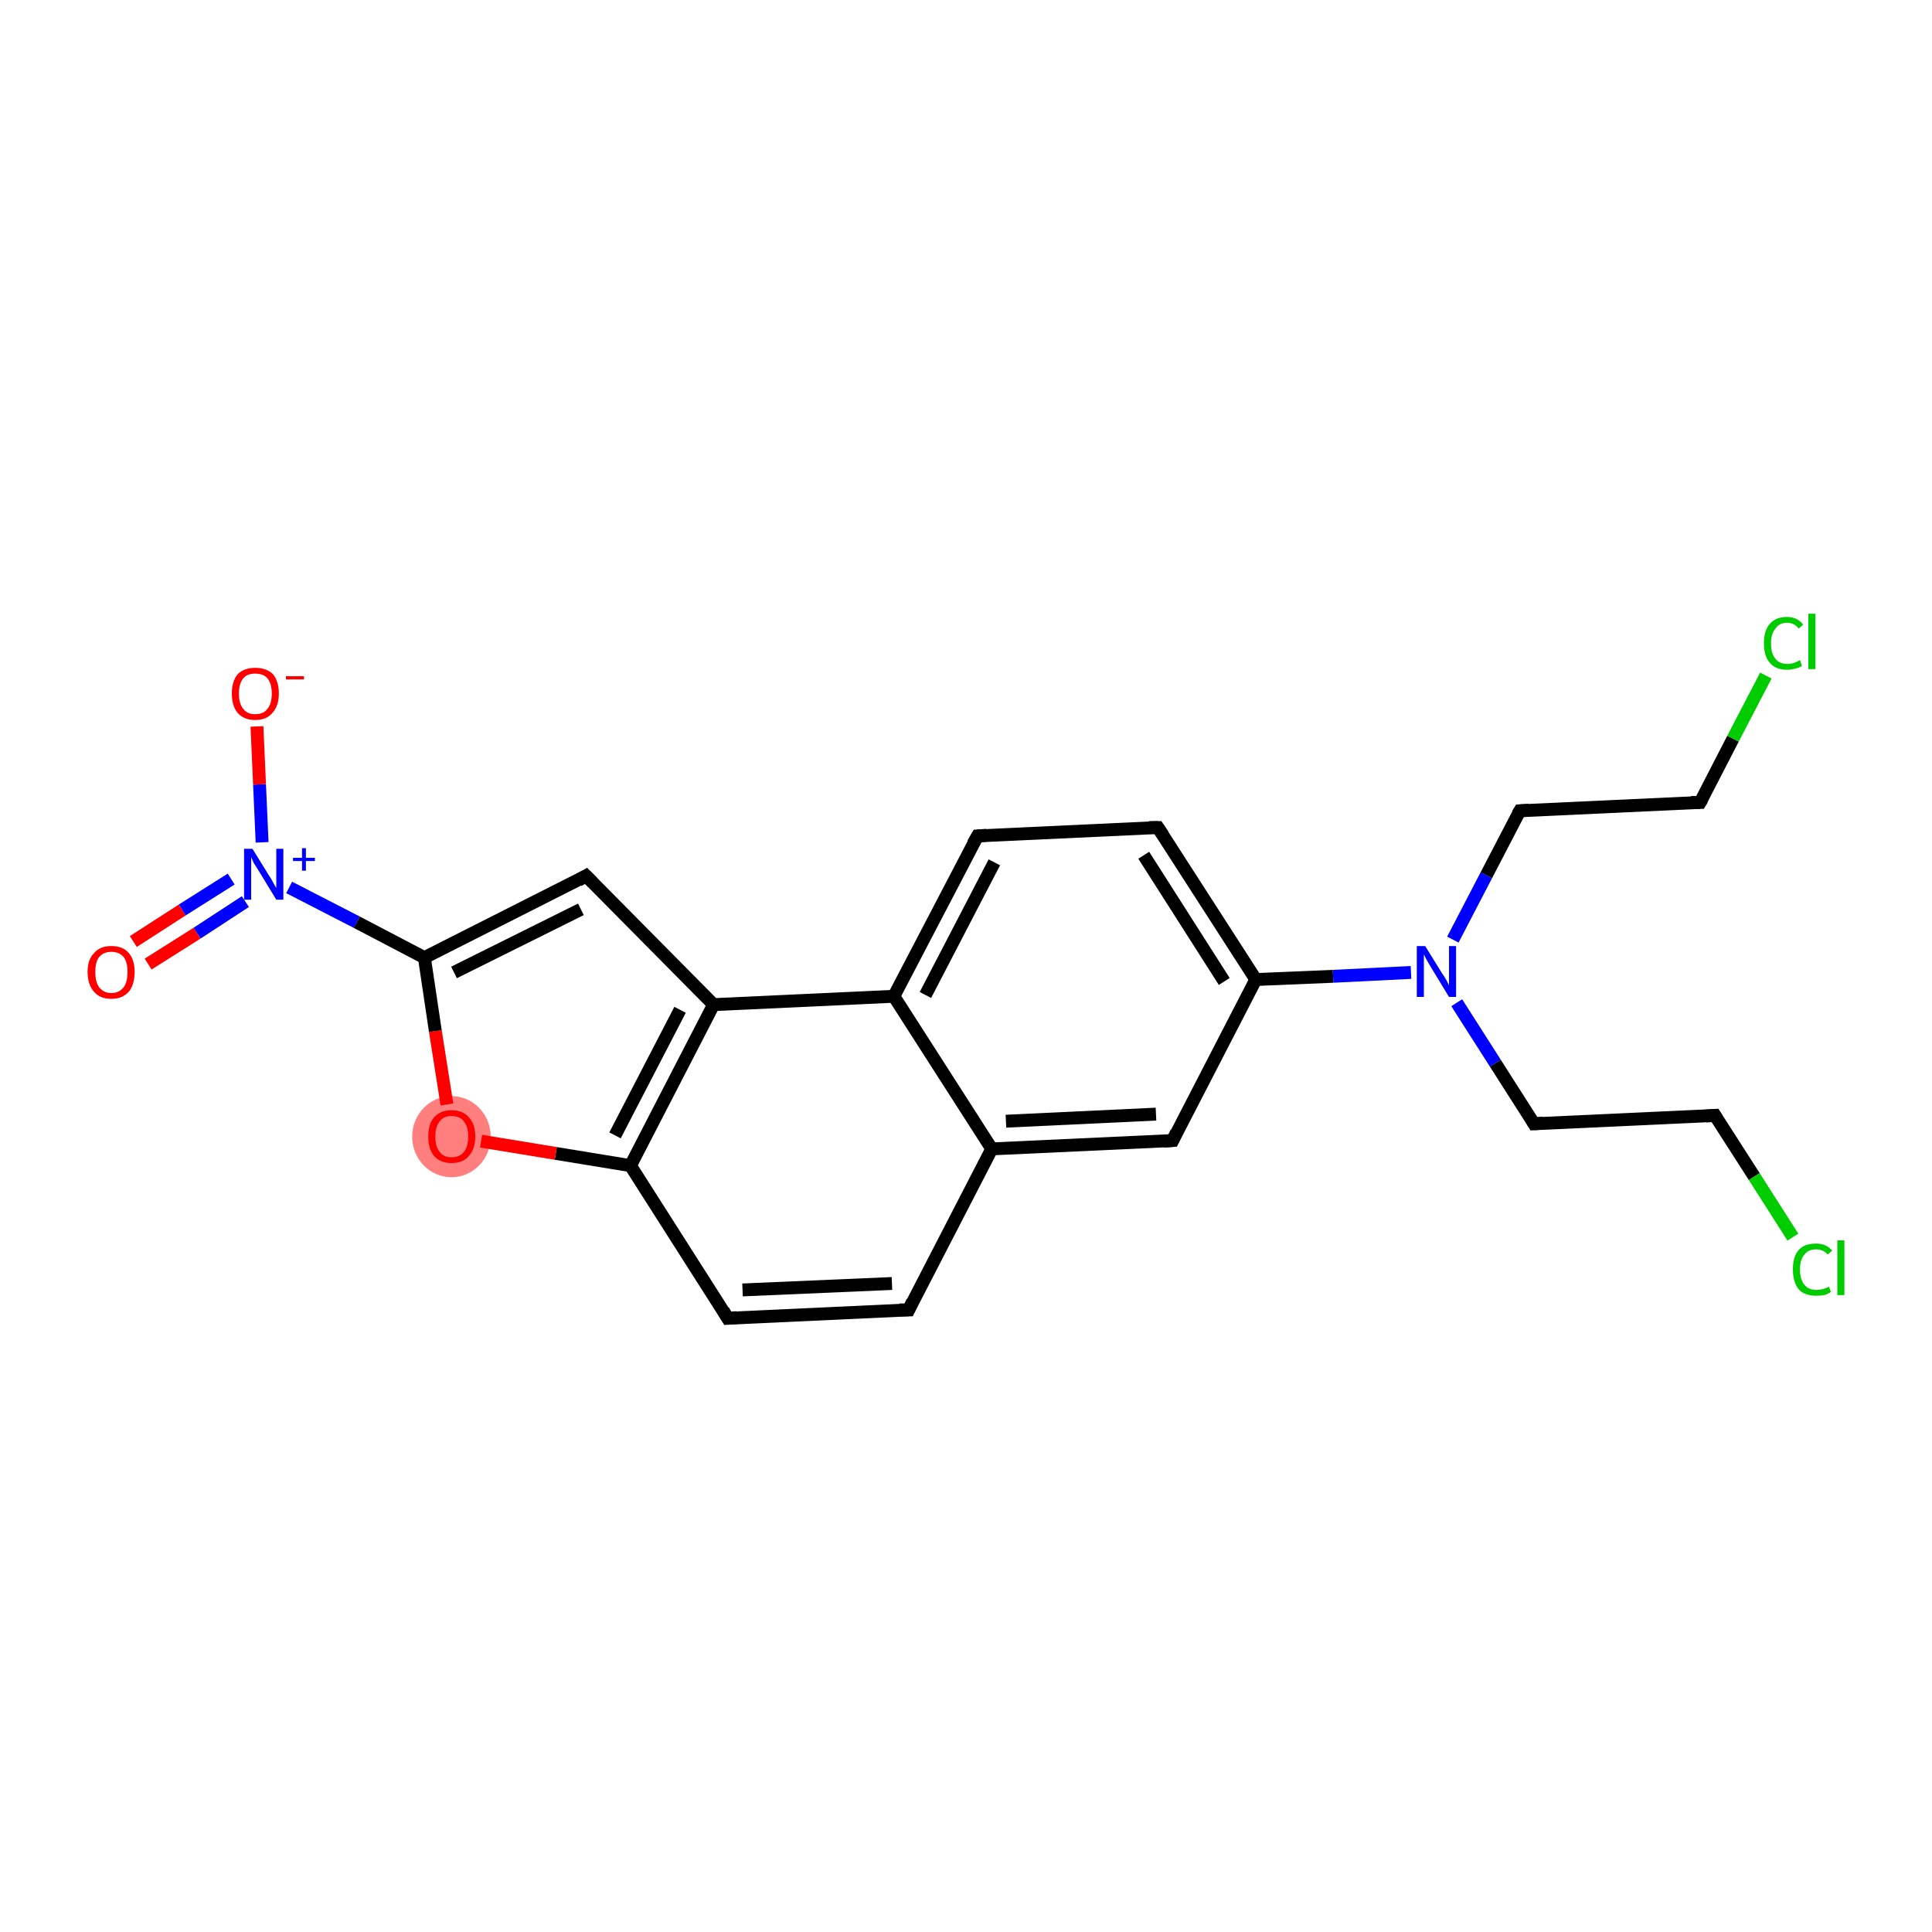 <?xml version='1.0' encoding='iso-8859-1'?>
<svg version='1.1' baseProfile='full'
              xmlns='http://www.w3.org/2000/svg'
                      xmlns:rdkit='http://www.rdkit.org/xml'
                      xmlns:xlink='http://www.w3.org/1999/xlink'
                  xml:space='preserve'
width='300px' height='300px' viewBox='0 0 300 300'>
<!-- END OF HEADER -->
<rect style='opacity:1.0;fill:#FFFFFF;stroke:none' width='300.0' height='300.0' x='0.0' y='0.0'> </rect>
<ellipse cx='70.1' cy='176.5' rx='5.6' ry='5.8' class='atom-22'  style='fill:#FF7F7F;fill-rule:evenodd;stroke:#FF7F7F;stroke-width:1.0px;stroke-linecap:butt;stroke-linejoin:miter;stroke-opacity:1' />
<path class='bond-0 atom-0 atom-1' d='M 20.7,146.2 L 28.3,141.3' style='fill:none;fill-rule:evenodd;stroke:#FF0000;stroke-width:2.0px;stroke-linecap:butt;stroke-linejoin:miter;stroke-opacity:1' />
<path class='bond-0 atom-0 atom-1' d='M 28.3,141.3 L 35.9,136.5' style='fill:none;fill-rule:evenodd;stroke:#0000FF;stroke-width:2.0px;stroke-linecap:butt;stroke-linejoin:miter;stroke-opacity:1' />
<path class='bond-0 atom-0 atom-1' d='M 23.0,149.7 L 30.6,144.9' style='fill:none;fill-rule:evenodd;stroke:#FF0000;stroke-width:2.0px;stroke-linecap:butt;stroke-linejoin:miter;stroke-opacity:1' />
<path class='bond-0 atom-0 atom-1' d='M 30.6,144.9 L 38.1,140.0' style='fill:none;fill-rule:evenodd;stroke:#0000FF;stroke-width:2.0px;stroke-linecap:butt;stroke-linejoin:miter;stroke-opacity:1' />
<path class='bond-1 atom-1 atom-2' d='M 40.7,130.8 L 40.3,121.8' style='fill:none;fill-rule:evenodd;stroke:#0000FF;stroke-width:2.0px;stroke-linecap:butt;stroke-linejoin:miter;stroke-opacity:1' />
<path class='bond-1 atom-1 atom-2' d='M 40.3,121.8 L 39.9,112.8' style='fill:none;fill-rule:evenodd;stroke:#FF0000;stroke-width:2.0px;stroke-linecap:butt;stroke-linejoin:miter;stroke-opacity:1' />
<path class='bond-2 atom-1 atom-3' d='M 44.9,137.8 L 55.4,143.2' style='fill:none;fill-rule:evenodd;stroke:#0000FF;stroke-width:2.0px;stroke-linecap:butt;stroke-linejoin:miter;stroke-opacity:1' />
<path class='bond-2 atom-1 atom-3' d='M 55.4,143.2 L 65.9,148.7' style='fill:none;fill-rule:evenodd;stroke:#000000;stroke-width:2.0px;stroke-linecap:butt;stroke-linejoin:miter;stroke-opacity:1' />
<path class='bond-3 atom-3 atom-4' d='M 65.9,148.7 L 91.0,136.0' style='fill:none;fill-rule:evenodd;stroke:#000000;stroke-width:2.0px;stroke-linecap:butt;stroke-linejoin:miter;stroke-opacity:1' />
<path class='bond-3 atom-3 atom-4' d='M 70.5,151.0 L 90.2,141.2' style='fill:none;fill-rule:evenodd;stroke:#000000;stroke-width:2.0px;stroke-linecap:butt;stroke-linejoin:miter;stroke-opacity:1' />
<path class='bond-4 atom-4 atom-5' d='M 91.0,136.0 L 110.8,156.0' style='fill:none;fill-rule:evenodd;stroke:#000000;stroke-width:2.0px;stroke-linecap:butt;stroke-linejoin:miter;stroke-opacity:1' />
<path class='bond-5 atom-5 atom-6' d='M 110.8,156.0 L 97.9,181.0' style='fill:none;fill-rule:evenodd;stroke:#000000;stroke-width:2.0px;stroke-linecap:butt;stroke-linejoin:miter;stroke-opacity:1' />
<path class='bond-5 atom-5 atom-6' d='M 105.6,156.8 L 95.5,176.3' style='fill:none;fill-rule:evenodd;stroke:#000000;stroke-width:2.0px;stroke-linecap:butt;stroke-linejoin:miter;stroke-opacity:1' />
<path class='bond-6 atom-6 atom-7' d='M 97.9,181.0 L 113.0,204.7' style='fill:none;fill-rule:evenodd;stroke:#000000;stroke-width:2.0px;stroke-linecap:butt;stroke-linejoin:miter;stroke-opacity:1' />
<path class='bond-7 atom-7 atom-8' d='M 113.0,204.7 L 141.1,203.4' style='fill:none;fill-rule:evenodd;stroke:#000000;stroke-width:2.0px;stroke-linecap:butt;stroke-linejoin:miter;stroke-opacity:1' />
<path class='bond-7 atom-7 atom-8' d='M 115.3,200.3 L 138.5,199.3' style='fill:none;fill-rule:evenodd;stroke:#000000;stroke-width:2.0px;stroke-linecap:butt;stroke-linejoin:miter;stroke-opacity:1' />
<path class='bond-8 atom-8 atom-9' d='M 141.1,203.4 L 154.0,178.4' style='fill:none;fill-rule:evenodd;stroke:#000000;stroke-width:2.0px;stroke-linecap:butt;stroke-linejoin:miter;stroke-opacity:1' />
<path class='bond-9 atom-9 atom-10' d='M 154.0,178.4 L 182.1,177.1' style='fill:none;fill-rule:evenodd;stroke:#000000;stroke-width:2.0px;stroke-linecap:butt;stroke-linejoin:miter;stroke-opacity:1' />
<path class='bond-9 atom-9 atom-10' d='M 156.2,174.1 L 179.5,173.0' style='fill:none;fill-rule:evenodd;stroke:#000000;stroke-width:2.0px;stroke-linecap:butt;stroke-linejoin:miter;stroke-opacity:1' />
<path class='bond-10 atom-10 atom-11' d='M 182.1,177.1 L 195.0,152.1' style='fill:none;fill-rule:evenodd;stroke:#000000;stroke-width:2.0px;stroke-linecap:butt;stroke-linejoin:miter;stroke-opacity:1' />
<path class='bond-11 atom-11 atom-12' d='M 195.0,152.1 L 207.0,151.6' style='fill:none;fill-rule:evenodd;stroke:#000000;stroke-width:2.0px;stroke-linecap:butt;stroke-linejoin:miter;stroke-opacity:1' />
<path class='bond-11 atom-11 atom-12' d='M 207.0,151.6 L 219.1,151.0' style='fill:none;fill-rule:evenodd;stroke:#0000FF;stroke-width:2.0px;stroke-linecap:butt;stroke-linejoin:miter;stroke-opacity:1' />
<path class='bond-12 atom-12 atom-13' d='M 226.2,155.7 L 232.2,165.1' style='fill:none;fill-rule:evenodd;stroke:#0000FF;stroke-width:2.0px;stroke-linecap:butt;stroke-linejoin:miter;stroke-opacity:1' />
<path class='bond-12 atom-12 atom-13' d='M 232.2,165.1 L 238.2,174.5' style='fill:none;fill-rule:evenodd;stroke:#000000;stroke-width:2.0px;stroke-linecap:butt;stroke-linejoin:miter;stroke-opacity:1' />
<path class='bond-13 atom-13 atom-14' d='M 238.2,174.5 L 266.3,173.2' style='fill:none;fill-rule:evenodd;stroke:#000000;stroke-width:2.0px;stroke-linecap:butt;stroke-linejoin:miter;stroke-opacity:1' />
<path class='bond-14 atom-14 atom-15' d='M 266.3,173.2 L 272.4,182.7' style='fill:none;fill-rule:evenodd;stroke:#000000;stroke-width:2.0px;stroke-linecap:butt;stroke-linejoin:miter;stroke-opacity:1' />
<path class='bond-14 atom-14 atom-15' d='M 272.4,182.7 L 278.4,192.1' style='fill:none;fill-rule:evenodd;stroke:#00CC00;stroke-width:2.0px;stroke-linecap:butt;stroke-linejoin:miter;stroke-opacity:1' />
<path class='bond-15 atom-12 atom-16' d='M 225.6,145.9 L 230.8,135.9' style='fill:none;fill-rule:evenodd;stroke:#0000FF;stroke-width:2.0px;stroke-linecap:butt;stroke-linejoin:miter;stroke-opacity:1' />
<path class='bond-15 atom-12 atom-16' d='M 230.8,135.9 L 236.0,125.9' style='fill:none;fill-rule:evenodd;stroke:#000000;stroke-width:2.0px;stroke-linecap:butt;stroke-linejoin:miter;stroke-opacity:1' />
<path class='bond-16 atom-16 atom-17' d='M 236.0,125.9 L 264.0,124.6' style='fill:none;fill-rule:evenodd;stroke:#000000;stroke-width:2.0px;stroke-linecap:butt;stroke-linejoin:miter;stroke-opacity:1' />
<path class='bond-17 atom-17 atom-18' d='M 264.0,124.6 L 269.1,114.7' style='fill:none;fill-rule:evenodd;stroke:#000000;stroke-width:2.0px;stroke-linecap:butt;stroke-linejoin:miter;stroke-opacity:1' />
<path class='bond-17 atom-17 atom-18' d='M 269.1,114.7 L 274.2,104.9' style='fill:none;fill-rule:evenodd;stroke:#00CC00;stroke-width:2.0px;stroke-linecap:butt;stroke-linejoin:miter;stroke-opacity:1' />
<path class='bond-18 atom-11 atom-19' d='M 195.0,152.1 L 179.8,128.5' style='fill:none;fill-rule:evenodd;stroke:#000000;stroke-width:2.0px;stroke-linecap:butt;stroke-linejoin:miter;stroke-opacity:1' />
<path class='bond-18 atom-11 atom-19' d='M 190.1,152.4 L 177.6,132.8' style='fill:none;fill-rule:evenodd;stroke:#000000;stroke-width:2.0px;stroke-linecap:butt;stroke-linejoin:miter;stroke-opacity:1' />
<path class='bond-19 atom-19 atom-20' d='M 179.8,128.5 L 151.8,129.8' style='fill:none;fill-rule:evenodd;stroke:#000000;stroke-width:2.0px;stroke-linecap:butt;stroke-linejoin:miter;stroke-opacity:1' />
<path class='bond-20 atom-20 atom-21' d='M 151.8,129.8 L 138.8,154.7' style='fill:none;fill-rule:evenodd;stroke:#000000;stroke-width:2.0px;stroke-linecap:butt;stroke-linejoin:miter;stroke-opacity:1' />
<path class='bond-20 atom-20 atom-21' d='M 154.4,133.9 L 143.7,154.5' style='fill:none;fill-rule:evenodd;stroke:#000000;stroke-width:2.0px;stroke-linecap:butt;stroke-linejoin:miter;stroke-opacity:1' />
<path class='bond-21 atom-6 atom-22' d='M 97.9,181.0 L 86.3,179.1' style='fill:none;fill-rule:evenodd;stroke:#000000;stroke-width:2.0px;stroke-linecap:butt;stroke-linejoin:miter;stroke-opacity:1' />
<path class='bond-21 atom-6 atom-22' d='M 86.3,179.1 L 74.7,177.2' style='fill:none;fill-rule:evenodd;stroke:#FF0000;stroke-width:2.0px;stroke-linecap:butt;stroke-linejoin:miter;stroke-opacity:1' />
<path class='bond-22 atom-22 atom-3' d='M 69.4,171.5 L 67.6,160.1' style='fill:none;fill-rule:evenodd;stroke:#FF0000;stroke-width:2.0px;stroke-linecap:butt;stroke-linejoin:miter;stroke-opacity:1' />
<path class='bond-22 atom-22 atom-3' d='M 67.6,160.1 L 65.9,148.7' style='fill:none;fill-rule:evenodd;stroke:#000000;stroke-width:2.0px;stroke-linecap:butt;stroke-linejoin:miter;stroke-opacity:1' />
<path class='bond-23 atom-21 atom-5' d='M 138.8,154.7 L 110.8,156.0' style='fill:none;fill-rule:evenodd;stroke:#000000;stroke-width:2.0px;stroke-linecap:butt;stroke-linejoin:miter;stroke-opacity:1' />
<path class='bond-24 atom-21 atom-9' d='M 138.8,154.7 L 154.0,178.4' style='fill:none;fill-rule:evenodd;stroke:#000000;stroke-width:2.0px;stroke-linecap:butt;stroke-linejoin:miter;stroke-opacity:1' />
<path d='M 89.8,136.7 L 91.0,136.0 L 92.0,137.0' style='fill:none;stroke:#000000;stroke-width:2.0px;stroke-linecap:butt;stroke-linejoin:miter;stroke-opacity:1;' />
<path d='M 112.3,203.5 L 113.0,204.7 L 114.4,204.6' style='fill:none;stroke:#000000;stroke-width:2.0px;stroke-linecap:butt;stroke-linejoin:miter;stroke-opacity:1;' />
<path d='M 139.7,203.4 L 141.1,203.4 L 141.7,202.1' style='fill:none;stroke:#000000;stroke-width:2.0px;stroke-linecap:butt;stroke-linejoin:miter;stroke-opacity:1;' />
<path d='M 180.7,177.2 L 182.1,177.1 L 182.7,175.8' style='fill:none;stroke:#000000;stroke-width:2.0px;stroke-linecap:butt;stroke-linejoin:miter;stroke-opacity:1;' />
<path d='M 237.9,174.0 L 238.2,174.5 L 239.6,174.4' style='fill:none;stroke:#000000;stroke-width:2.0px;stroke-linecap:butt;stroke-linejoin:miter;stroke-opacity:1;' />
<path d='M 264.9,173.3 L 266.3,173.2 L 266.6,173.7' style='fill:none;stroke:#000000;stroke-width:2.0px;stroke-linecap:butt;stroke-linejoin:miter;stroke-opacity:1;' />
<path d='M 235.7,126.4 L 236.0,125.9 L 237.4,125.8' style='fill:none;stroke:#000000;stroke-width:2.0px;stroke-linecap:butt;stroke-linejoin:miter;stroke-opacity:1;' />
<path d='M 262.6,124.6 L 264.0,124.6 L 264.3,124.1' style='fill:none;stroke:#000000;stroke-width:2.0px;stroke-linecap:butt;stroke-linejoin:miter;stroke-opacity:1;' />
<path d='M 180.6,129.7 L 179.8,128.5 L 178.4,128.5' style='fill:none;stroke:#000000;stroke-width:2.0px;stroke-linecap:butt;stroke-linejoin:miter;stroke-opacity:1;' />
<path d='M 153.2,129.7 L 151.8,129.8 L 151.1,131.0' style='fill:none;stroke:#000000;stroke-width:2.0px;stroke-linecap:butt;stroke-linejoin:miter;stroke-opacity:1;' />
<path class='atom-0' d='M 13.6 150.9
Q 13.6 149.0, 14.6 148.0
Q 15.5 146.9, 17.3 146.9
Q 19.1 146.9, 20.0 148.0
Q 20.9 149.0, 20.9 150.9
Q 20.9 152.9, 20.0 154.0
Q 19.0 155.1, 17.3 155.1
Q 15.5 155.1, 14.6 154.0
Q 13.6 152.9, 13.6 150.9
M 17.3 154.2
Q 18.5 154.2, 19.2 153.3
Q 19.8 152.5, 19.8 150.9
Q 19.8 149.4, 19.2 148.6
Q 18.5 147.8, 17.3 147.8
Q 16.1 147.8, 15.4 148.6
Q 14.8 149.4, 14.8 150.9
Q 14.8 152.5, 15.4 153.3
Q 16.1 154.2, 17.3 154.2
' fill='#FF0000'/>
<path class='atom-1' d='M 39.2 131.8
L 41.8 136.0
Q 42.1 136.4, 42.5 137.2
Q 42.9 137.9, 42.9 137.9
L 42.9 131.8
L 44.0 131.8
L 44.0 139.7
L 42.9 139.7
L 40.1 135.1
Q 39.8 134.6, 39.4 134.0
Q 39.1 133.3, 39.0 133.1
L 39.0 139.7
L 37.9 139.7
L 37.9 131.8
L 39.2 131.8
' fill='#0000FF'/>
<path class='atom-1' d='M 45.5 133.2
L 46.9 133.2
L 46.9 131.7
L 47.5 131.7
L 47.5 133.2
L 48.9 133.2
L 48.9 133.7
L 47.5 133.7
L 47.5 135.2
L 46.9 135.2
L 46.9 133.7
L 45.5 133.7
L 45.5 133.2
' fill='#0000FF'/>
<path class='atom-2' d='M 36.0 107.7
Q 36.0 105.8, 36.9 104.7
Q 37.9 103.7, 39.6 103.7
Q 41.4 103.7, 42.4 104.7
Q 43.3 105.8, 43.3 107.7
Q 43.3 109.6, 42.3 110.7
Q 41.4 111.8, 39.6 111.8
Q 37.9 111.8, 36.9 110.7
Q 36.0 109.6, 36.0 107.7
M 39.6 110.9
Q 40.9 110.9, 41.5 110.1
Q 42.2 109.3, 42.2 107.7
Q 42.2 106.1, 41.5 105.3
Q 40.9 104.6, 39.6 104.6
Q 38.4 104.6, 37.8 105.3
Q 37.1 106.1, 37.1 107.7
Q 37.1 109.3, 37.8 110.1
Q 38.4 110.9, 39.6 110.9
' fill='#FF0000'/>
<path class='atom-2' d='M 44.4 105.0
L 47.2 105.0
L 47.2 105.5
L 44.4 105.5
L 44.4 105.0
' fill='#FF0000'/>
<path class='atom-12' d='M 221.3 146.9
L 223.9 151.1
Q 224.2 151.5, 224.6 152.2
Q 225.0 153.0, 225.0 153.0
L 225.0 146.9
L 226.1 146.9
L 226.1 154.8
L 225.0 154.8
L 222.2 150.2
Q 221.9 149.7, 221.5 149.0
Q 221.2 148.4, 221.1 148.2
L 221.1 154.8
L 220.0 154.8
L 220.0 146.9
L 221.3 146.9
' fill='#0000FF'/>
<path class='atom-15' d='M 278.4 197.1
Q 278.4 195.1, 279.3 194.1
Q 280.2 193.1, 282.0 193.1
Q 283.6 193.1, 284.5 194.2
L 283.8 194.8
Q 283.1 194.0, 282.0 194.0
Q 280.8 194.0, 280.2 194.8
Q 279.5 195.6, 279.5 197.1
Q 279.5 198.7, 280.2 199.5
Q 280.8 200.3, 282.1 200.3
Q 283.0 200.3, 284.0 199.8
L 284.3 200.6
Q 283.9 200.9, 283.3 201.1
Q 282.7 201.2, 282.0 201.2
Q 280.2 201.2, 279.3 200.2
Q 278.4 199.1, 278.4 197.1
' fill='#00CC00'/>
<path class='atom-15' d='M 285.3 192.6
L 286.4 192.6
L 286.4 201.1
L 285.3 201.1
L 285.3 192.6
' fill='#00CC00'/>
<path class='atom-18' d='M 273.9 99.9
Q 273.9 97.9, 274.8 96.9
Q 275.7 95.8, 277.5 95.8
Q 279.1 95.8, 280.0 97.0
L 279.3 97.6
Q 278.6 96.7, 277.5 96.7
Q 276.3 96.7, 275.7 97.6
Q 275.0 98.4, 275.0 99.9
Q 275.0 101.5, 275.7 102.3
Q 276.3 103.1, 277.6 103.1
Q 278.5 103.1, 279.5 102.5
L 279.8 103.4
Q 279.4 103.7, 278.8 103.8
Q 278.2 104.0, 277.5 104.0
Q 275.7 104.0, 274.8 102.9
Q 273.9 101.9, 273.9 99.9
' fill='#00CC00'/>
<path class='atom-18' d='M 280.8 95.3
L 281.9 95.3
L 281.9 103.9
L 280.8 103.9
L 280.8 95.3
' fill='#00CC00'/>
<path class='atom-22' d='M 66.5 176.5
Q 66.5 174.5, 67.4 173.5
Q 68.4 172.4, 70.1 172.4
Q 71.9 172.4, 72.8 173.5
Q 73.8 174.5, 73.8 176.5
Q 73.8 178.4, 72.8 179.5
Q 71.9 180.6, 70.1 180.6
Q 68.4 180.6, 67.4 179.5
Q 66.5 178.4, 66.5 176.5
M 70.1 179.7
Q 71.4 179.7, 72.0 178.9
Q 72.7 178.1, 72.7 176.5
Q 72.7 174.9, 72.0 174.1
Q 71.4 173.3, 70.1 173.3
Q 68.9 173.3, 68.3 174.1
Q 67.6 174.9, 67.6 176.5
Q 67.6 178.1, 68.3 178.9
Q 68.9 179.7, 70.1 179.7
' fill='#FF0000'/>
</svg>
